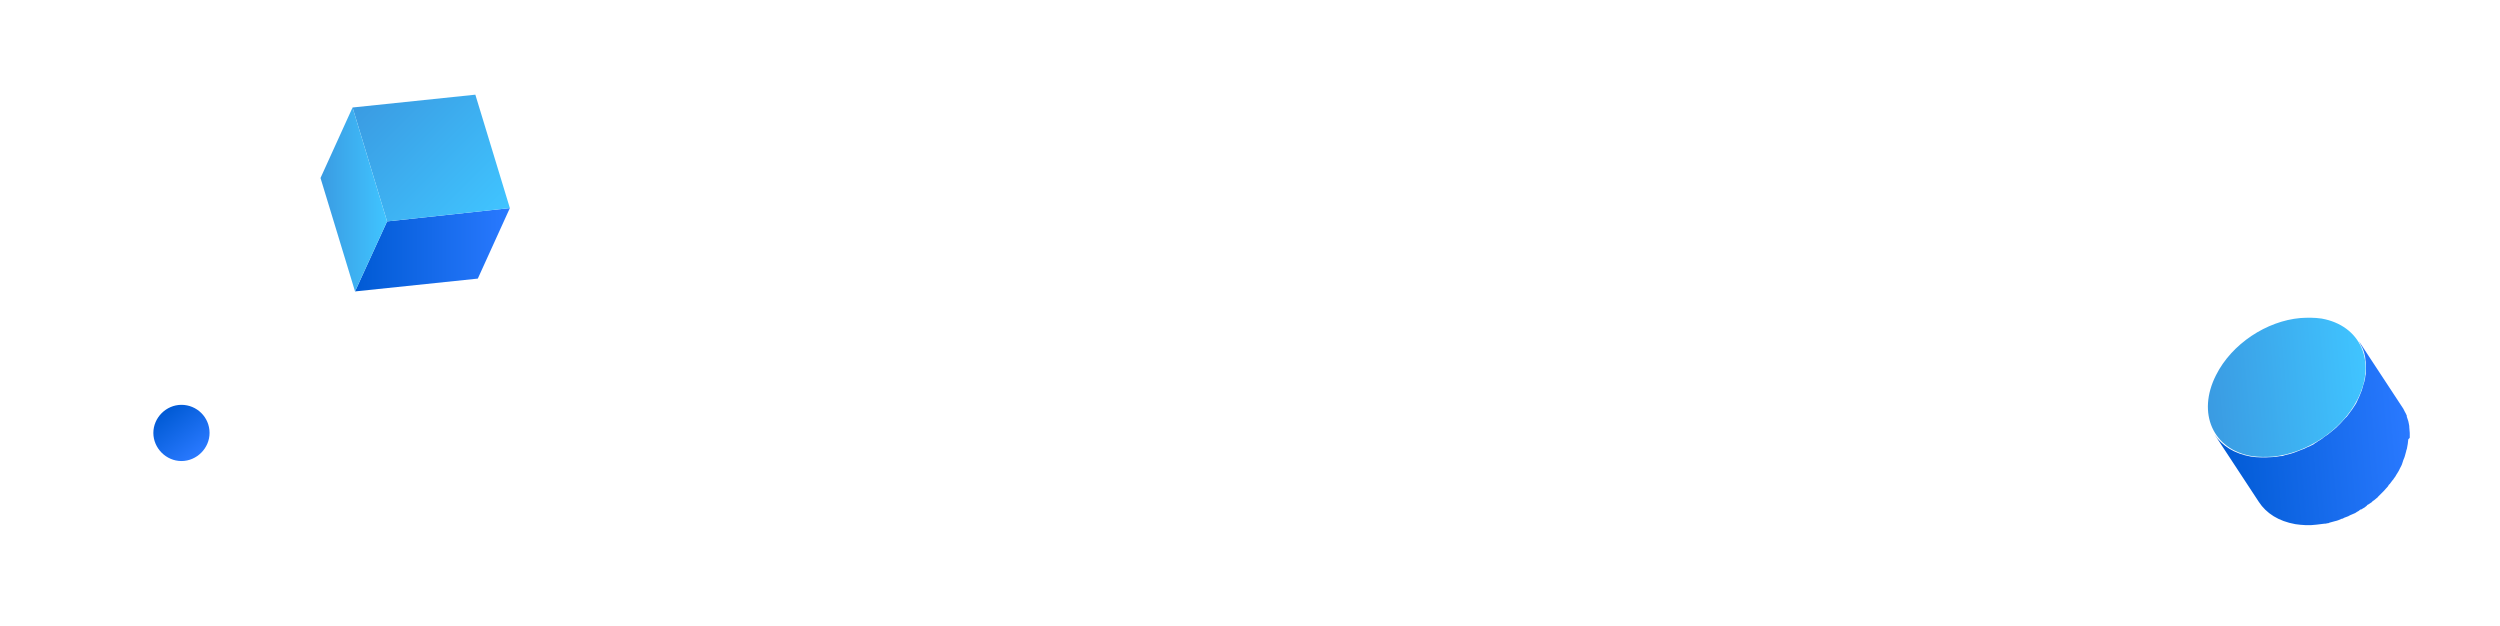 <?xml version="1.0" encoding="utf-8"?>
<!-- Generator: Adobe Illustrator 22.1.0, SVG Export Plug-In . SVG Version: 6.00 Build 0)  -->
<svg version="1.1" id="Layer_1" xmlns="http://www.w3.org/2000/svg" xmlns:xlink="http://www.w3.org/1999/xlink" x="0px" y="0px"
	 viewBox="0 0 507 127" style="enable-background:new 0 0 507 127;" xml:space="preserve">
<style type="text/css">
	.st0{fill:url(#SVGID_1_);}
	.st1{enable-background:new    ;}
	.st2{fill:url(#SVGID_2_);}
	.st3{fill:url(#SVGID_3_);}
	.st4{fill:url(#SVGID_4_);}
	.st5{fill:url(#SVGID_5_);}
	.st6{fill:url(#SVGID_6_);}
</style>
<linearGradient id="SVGID_1_" gradientUnits="userSpaceOnUse" x1="33.303" y1="83.305" x2="40.343" y2="92.265">
	<stop  offset="0" style="stop-color:#005AD4"/>
	<stop  offset="0.99" style="stop-color:#2979FF"/>
</linearGradient>
<path class="st0" d="M42.5,87.8c0,3.1-2.6,5.7-5.7,5.7s-5.7-2.6-5.7-5.7c0-3.1,2.6-5.7,5.7-5.7S42.5,84.6,42.5,87.8z"/>
<g>
	<g class="st1">
		
			<linearGradient id="SVGID_2_" gradientUnits="userSpaceOnUse" x1="421.301" y1="-188.994" x2="460.502" y2="-188.994" gradientTransform="matrix(0.996 -8.910000e-02 8.910000e-02 0.996 46.775 315.683)">
			<stop  offset="0" style="stop-color:#005AD4"/>
			<stop  offset="0.99" style="stop-color:#2979FF"/>
		</linearGradient>
		<path class="st2" d="M488.7,88.7c0-0.2,0-0.4,0-0.6c0-0.1,0-0.1,0-0.2c0,0,0-0.1,0-0.1c0-0.4-0.1-0.8-0.1-1.2c0,0,0-0.1,0-0.1
			c0,0,0-0.1,0-0.1c-0.1-0.4-0.1-0.7-0.2-1c0,0,0,0,0,0c0,0,0,0,0,0c-0.1-0.3-0.2-0.6-0.3-0.9c0,0,0-0.1,0-0.1c0,0,0-0.1,0-0.1
			c-0.1-0.3-0.3-0.6-0.4-0.8c0,0,0,0,0,0c-0.1-0.2-0.2-0.4-0.3-0.6l-9-13.7c0.1,0.2,0.2,0.4,0.3,0.6c0.1,0.3,0.3,0.5,0.4,0.8
			c0,0.1,0.1,0.1,0.1,0.2c0.1,0.3,0.2,0.6,0.3,0.9c0,0,0,0,0,0.1c0.1,0.3,0.2,0.7,0.2,1c0,0.1,0,0.1,0,0.2c0.1,0.4,0.1,0.8,0.1,1.2
			c0,0.1,0,0.2,0,0.2c0,0.2,0,0.4,0,0.6c0,0.1,0,0.2,0,0.3c0,0.3,0,0.6-0.1,0.9c0,0,0,0,0,0c0,0.3-0.1,0.7-0.2,1.1
			c0,0.1,0,0.2-0.1,0.3c-0.1,0.4-0.2,0.7-0.3,1.1c0,0,0,0,0,0c-0.1,0.4-0.2,0.7-0.4,1.1c0,0.1-0.1,0.2-0.1,0.3
			c-0.2,0.4-0.3,0.7-0.5,1.1c-0.2,0.5-0.5,1-0.8,1.4c-0.1,0.2-0.3,0.4-0.4,0.6c-0.1,0.1-0.2,0.2-0.3,0.4c-0.2,0.3-0.4,0.5-0.6,0.8
			c-0.1,0.1-0.1,0.2-0.2,0.2c-0.1,0.1-0.1,0.1-0.2,0.2c-0.3,0.3-0.6,0.7-0.9,1c-0.1,0.1-0.3,0.3-0.4,0.4c-0.2,0.2-0.4,0.4-0.6,0.6
			c-0.2,0.1-0.3,0.3-0.5,0.4c-0.2,0.2-0.4,0.3-0.6,0.5c-0.2,0.1-0.3,0.3-0.5,0.4c-0.2,0.1-0.4,0.3-0.6,0.4c-0.2,0.1-0.4,0.3-0.5,0.4
			c-0.2,0.1-0.4,0.3-0.6,0.4c-0.2,0.1-0.4,0.2-0.6,0.4c-0.2,0.1-0.4,0.2-0.6,0.4c-0.2,0.1-0.4,0.2-0.6,0.3c-0.2,0.1-0.4,0.2-0.7,0.3
			c-0.2,0.1-0.4,0.2-0.6,0.3c-0.3,0.1-0.5,0.2-0.8,0.3c-0.2,0.1-0.3,0.1-0.5,0.2c-0.5,0.2-1,0.4-1.4,0.5c-0.4,0.1-0.8,0.2-1.2,0.3
			c-0.1,0-0.2,0.1-0.3,0.1c-0.2,0.1-0.5,0.1-0.7,0.1c-0.5,0.1-1.1,0.2-1.6,0.2c-1.5,0.1-2.9,0.1-4.3-0.1c-3.4-0.6-5.9-2.2-7.4-4.5
			l9,13.7c1.5,2.3,4,3.9,7.4,4.5c1.4,0.2,2.8,0.3,4.3,0.1c0.5-0.1,1.1-0.1,1.6-0.2c0.1,0,0.1,0,0.2,0c0.2,0,0.3-0.1,0.5-0.1
			c0.1,0,0.2,0,0.3-0.1c0.4-0.1,0.8-0.2,1.1-0.3c0,0,0,0,0,0c0.5-0.1,1-0.3,1.4-0.5c0,0,0.1,0,0.1,0c0.1,0,0.2-0.1,0.4-0.2
			c0.3-0.1,0.5-0.2,0.8-0.3c0.1,0,0.1-0.1,0.2-0.1c0.1-0.1,0.2-0.1,0.4-0.2c0.2-0.1,0.5-0.2,0.7-0.3c0.1,0,0.2-0.1,0.2-0.1
			c0.1-0.1,0.2-0.1,0.3-0.2c0.2-0.1,0.4-0.2,0.6-0.4c0.1-0.1,0.2-0.1,0.3-0.1c0.1-0.1,0.2-0.1,0.3-0.2c0.2-0.1,0.4-0.2,0.6-0.4
			c0.1-0.1,0.2-0.1,0.2-0.2c0.1-0.1,0.2-0.2,0.3-0.2c0.2-0.1,0.4-0.3,0.6-0.4c0.1-0.1,0.2-0.1,0.2-0.2c0.1-0.1,0.2-0.2,0.3-0.2
			c0.2-0.2,0.4-0.3,0.6-0.5c0.1-0.1,0.2-0.1,0.2-0.2c0.1-0.1,0.1-0.1,0.2-0.2c0.2-0.2,0.4-0.4,0.6-0.6c0.1-0.1,0.2-0.2,0.3-0.3
			c0,0,0.1-0.1,0.1-0.1c0.3-0.3,0.6-0.7,0.9-1c0-0.1,0.1-0.1,0.1-0.2c0,0,0,0,0,0c0.1-0.1,0.1-0.2,0.2-0.2c0.2-0.3,0.4-0.5,0.6-0.8
			c0.1-0.1,0.2-0.2,0.3-0.4c0.1-0.1,0.2-0.3,0.3-0.4c0-0.1,0.1-0.1,0.1-0.2c0.3-0.5,0.6-0.9,0.8-1.4c0.2-0.4,0.4-0.7,0.5-1.1
			c0-0.1,0.1-0.2,0.1-0.3c0.1-0.4,0.3-0.7,0.4-1.1c0,0,0,0,0,0c0.1-0.4,0.2-0.7,0.3-1.1c0-0.1,0-0.2,0.1-0.3
			c0.1-0.4,0.1-0.7,0.2-1.1l0,0c0,0,0,0,0,0c0-0.3,0.1-0.6,0.1-0.9C488.7,88.8,488.7,88.8,488.7,88.7z"/>
		<g>
			
				<linearGradient id="SVGID_3_" gradientUnits="userSpaceOnUse" x1="420.182" y1="-199.067" x2="452.802" y2="-199.067" gradientTransform="matrix(0.996 -8.910000e-02 8.910000e-02 0.996 46.775 315.683)">
				<stop  offset="0" style="stop-color:#3A9BE2"/>
				<stop  offset="0.99" style="stop-color:#40C4FF"/>
			</linearGradient>
			<path class="st3" d="M466.5,64.5c1.5-0.1,2.9-0.1,4.3,0.1c7.9,1.4,11.2,8.7,7.3,16.4c-3.2,6.3-10.3,10.9-17.1,11.6
				c-1.5,0.1-2.9,0.1-4.3-0.1c-7.9-1.3-11.2-8.7-7.3-16.4C452.6,69.7,459.7,65.1,466.5,64.5z"/>
		</g>
	</g>
</g>
<g>
	<g class="st1">
		<g>
			<linearGradient id="SVGID_4_" gradientUnits="userSpaceOnUse" x1="71.978" y1="50.664" x2="103.4" y2="50.664">
				<stop  offset="0" style="stop-color:#005AD4"/>
				<stop  offset="0.99" style="stop-color:#2979FF"/>
			</linearGradient>
			<polygon class="st4" points="96.9,56.5 72,59.1 78.5,44.9 103.4,42.2 			"/>
		</g>
		<g>
			<linearGradient id="SVGID_5_" gradientUnits="userSpaceOnUse" x1="74.361" y1="18.967" x2="100.518" y2="45.123">
				<stop  offset="0" style="stop-color:#3A9BE2"/>
				<stop  offset="0.99" style="stop-color:#40C4FF"/>
			</linearGradient>
			<polygon class="st5" points="103.4,42.2 78.5,44.9 71.5,21.8 96.4,19.2 			"/>
		</g>
		<g>
			<linearGradient id="SVGID_6_" gradientUnits="userSpaceOnUse" x1="65" y1="40.467" x2="78.454" y2="40.467">
				<stop  offset="0" style="stop-color:#3A9BE2"/>
				<stop  offset="0.99" style="stop-color:#40C4FF"/>
			</linearGradient>
			<polygon class="st6" points="71.5,21.8 78.5,44.9 72,59.1 65,36.1 			"/>
		</g>
	</g>
</g>
</svg>
